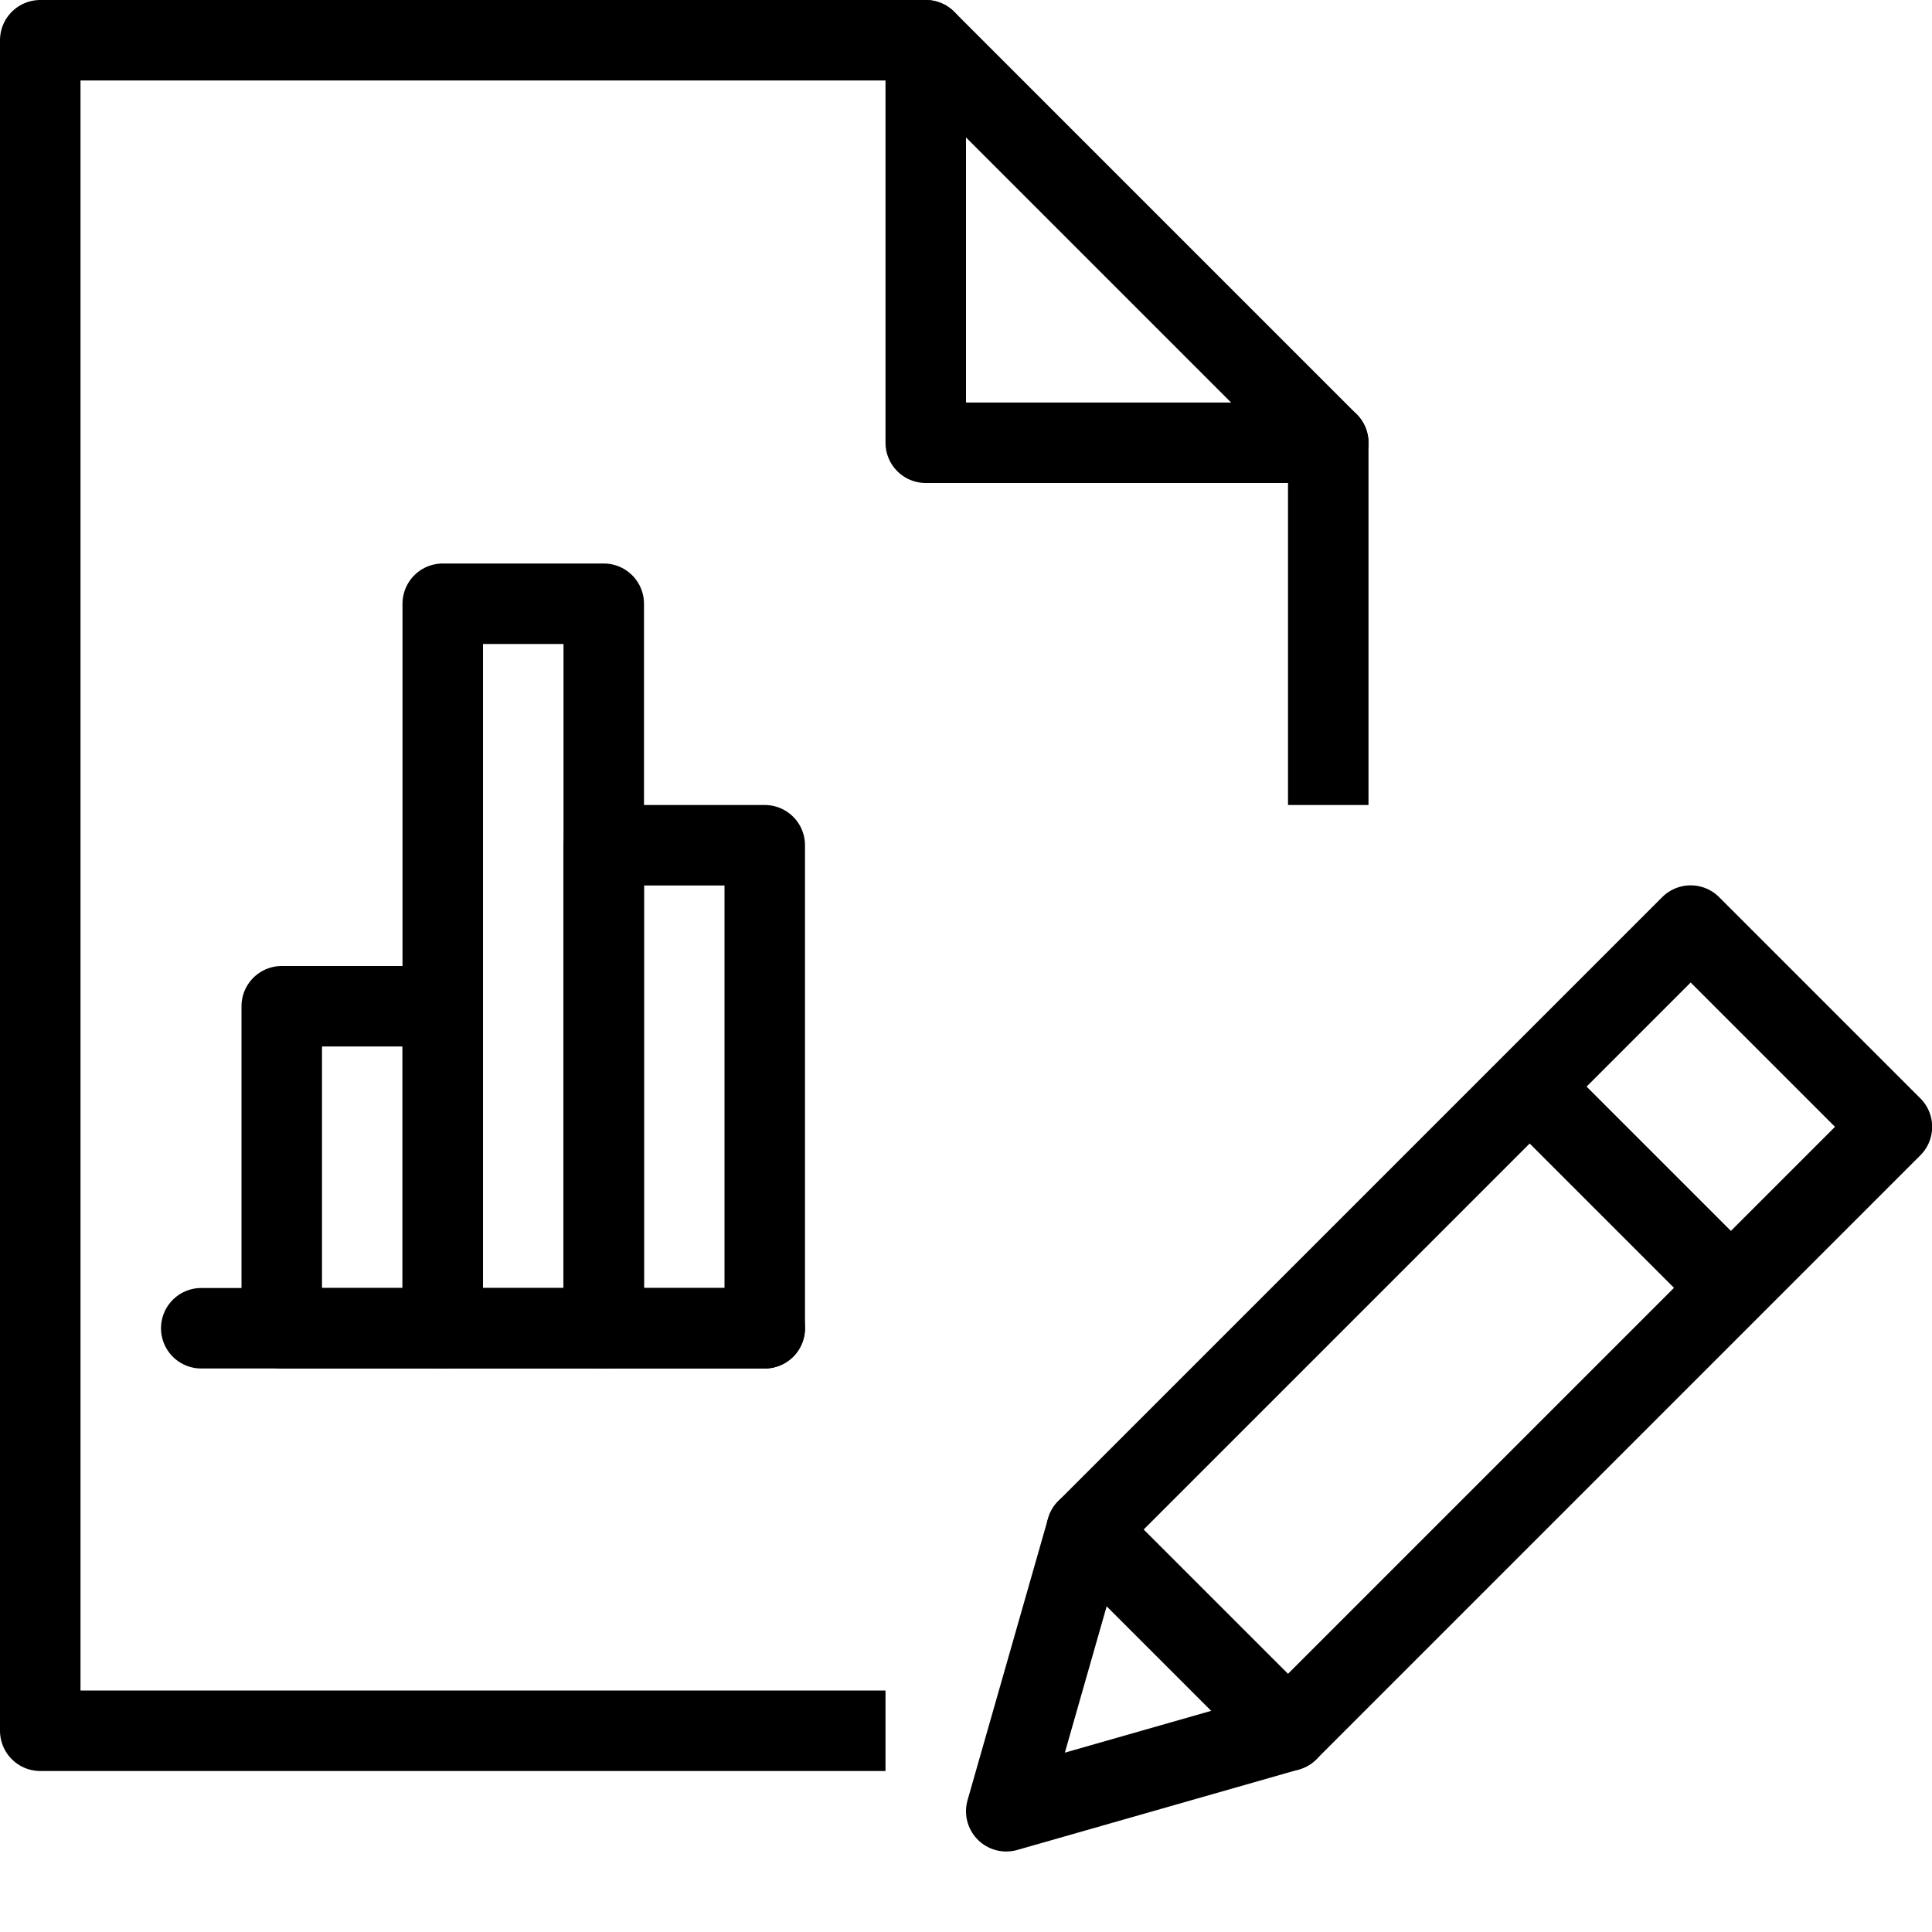 <?xml version="1.0" encoding="utf-8"?>
<!-- Generator: Adobe Illustrator 19.2.0, SVG Export Plug-In . SVG Version: 6.00 Build 0)  -->
<svg version="1.1" id="Layer_1" xmlns="http://www.w3.org/2000/svg" xmlns:xlink="http://www.w3.org/1999/xlink" x="0px" y="0px"
	 viewBox="0 0 24 24" enable-background="new 0 0 24 24" xml:space="preserve">
<g id="Filled_Icons" display="none">
	<g display="inline">
		<g>
			<path d="M12.937,19.147l-0.918,3.217c-0.05,0.175-0.001,0.363,0.128,0.49C12.241,22.949,12.369,23,12.5,23
				c0.045,0,0.092-0.006,0.137-0.018l3.217-0.922L12.937,19.147z"/>
			<rect x="14.109" y="15.232" transform="matrix(0.707 -0.708 0.708 0.707 -7.248 17.512)" width="6.781" height="4.534"/>
			<path d="M23.853,13.647l-2.5-2.501c-0.187-0.188-0.519-0.188-0.707,0L19,12.792l3.207,3.206l1.646-1.646
				C24.049,14.156,24.049,13.841,23.853,13.647z"/>
		</g>
		<g>
			<rect x="6" y="8" width="1" height="8"/>
			<rect x="4" y="13" width="1" height="3"/>
			<path d="M12.058,18.588c0.01-0.033,0.029-0.062,0.041-0.097c0.015-0.038,0.031-0.073,0.048-0.111
				c0.074-0.161,0.166-0.313,0.293-0.44L17,13.379V5.5c0-0.133-0.053-0.26-0.147-0.354l-4.999-5C11.76,0.053,11.633,0,11.5,0h-11
				C0.225,0,0,0.224,0,0.5v21C0,21.775,0.225,22,0.5,22h10.583L12.058,18.588z M11.5,0.5l5,5h-5V0.5z M9.5,17h-7
				C2.224,17,2,16.775,2,16.5C2,16.225,2.224,16,2.5,16H3v-3.5C3,12.224,3.224,12,3.5,12H5V7.5C5,7.224,5.224,7,5.5,7h2
				C7.776,7,8,7.224,8,7.5V10h1.5c0.276,0,0.5,0.224,0.5,0.5v6C10,16.775,9.776,17,9.5,17z"/>
			<rect x="8" y="11" width="1" height="5"/>
		</g>
	</g>
</g>
<g id="Outline_Icons">
	<g>
		<g>
			<g>
				<polygon fill="none" stroke="#000000" stroke-linecap="round" stroke-linejoin="round" stroke-miterlimit="10" points="16,21.5 
					12.5,22.5 13.5,19 21.002,11.498 23.502,13.998 				"/>
				
					<line fill="none" stroke="#000000" stroke-linejoin="round" stroke-miterlimit="10" x1="19.002" y1="13.498" x2="21.502" y2="15.998"/>
				
					<line fill="none" stroke="#000000" stroke-linecap="round" stroke-linejoin="round" stroke-miterlimit="10" x1="13.5" y1="19" x2="16" y2="21.5"/>
			</g>
		</g>
		<g>
			<polyline fill="none" stroke="#000000" stroke-linejoin="round" stroke-miterlimit="10" points="11,21.5 0.5,21.5 0.5,0.5 
				11.5,0.5 16.5,5.5 16.5,10 			"/>
			<polyline fill="none" stroke="#000000" stroke-linecap="round" stroke-linejoin="round" stroke-miterlimit="10" points="
				11.5,0.5 11.5,5.5 16.5,5.5 			"/>
		</g>
		<g>
			
				<rect x="3.5" y="12.5" fill="none" stroke="#000000" stroke-linecap="round" stroke-linejoin="round" stroke-miterlimit="10" width="2" height="4"/>
			
				<rect x="7.5" y="10.5" fill="none" stroke="#000000" stroke-linecap="round" stroke-linejoin="round" stroke-miterlimit="10" width="2" height="6"/>
			
				<rect x="5.5" y="7.5" fill="none" stroke="#000000" stroke-linecap="round" stroke-linejoin="round" stroke-miterlimit="10" width="2" height="9"/>
			
				<line fill="none" stroke="#000000" stroke-linecap="round" stroke-linejoin="round" stroke-miterlimit="10" x1="2.5" y1="16.5" x2="9.5" y2="16.5"/>
		</g>
	</g>
</g>
</svg>
